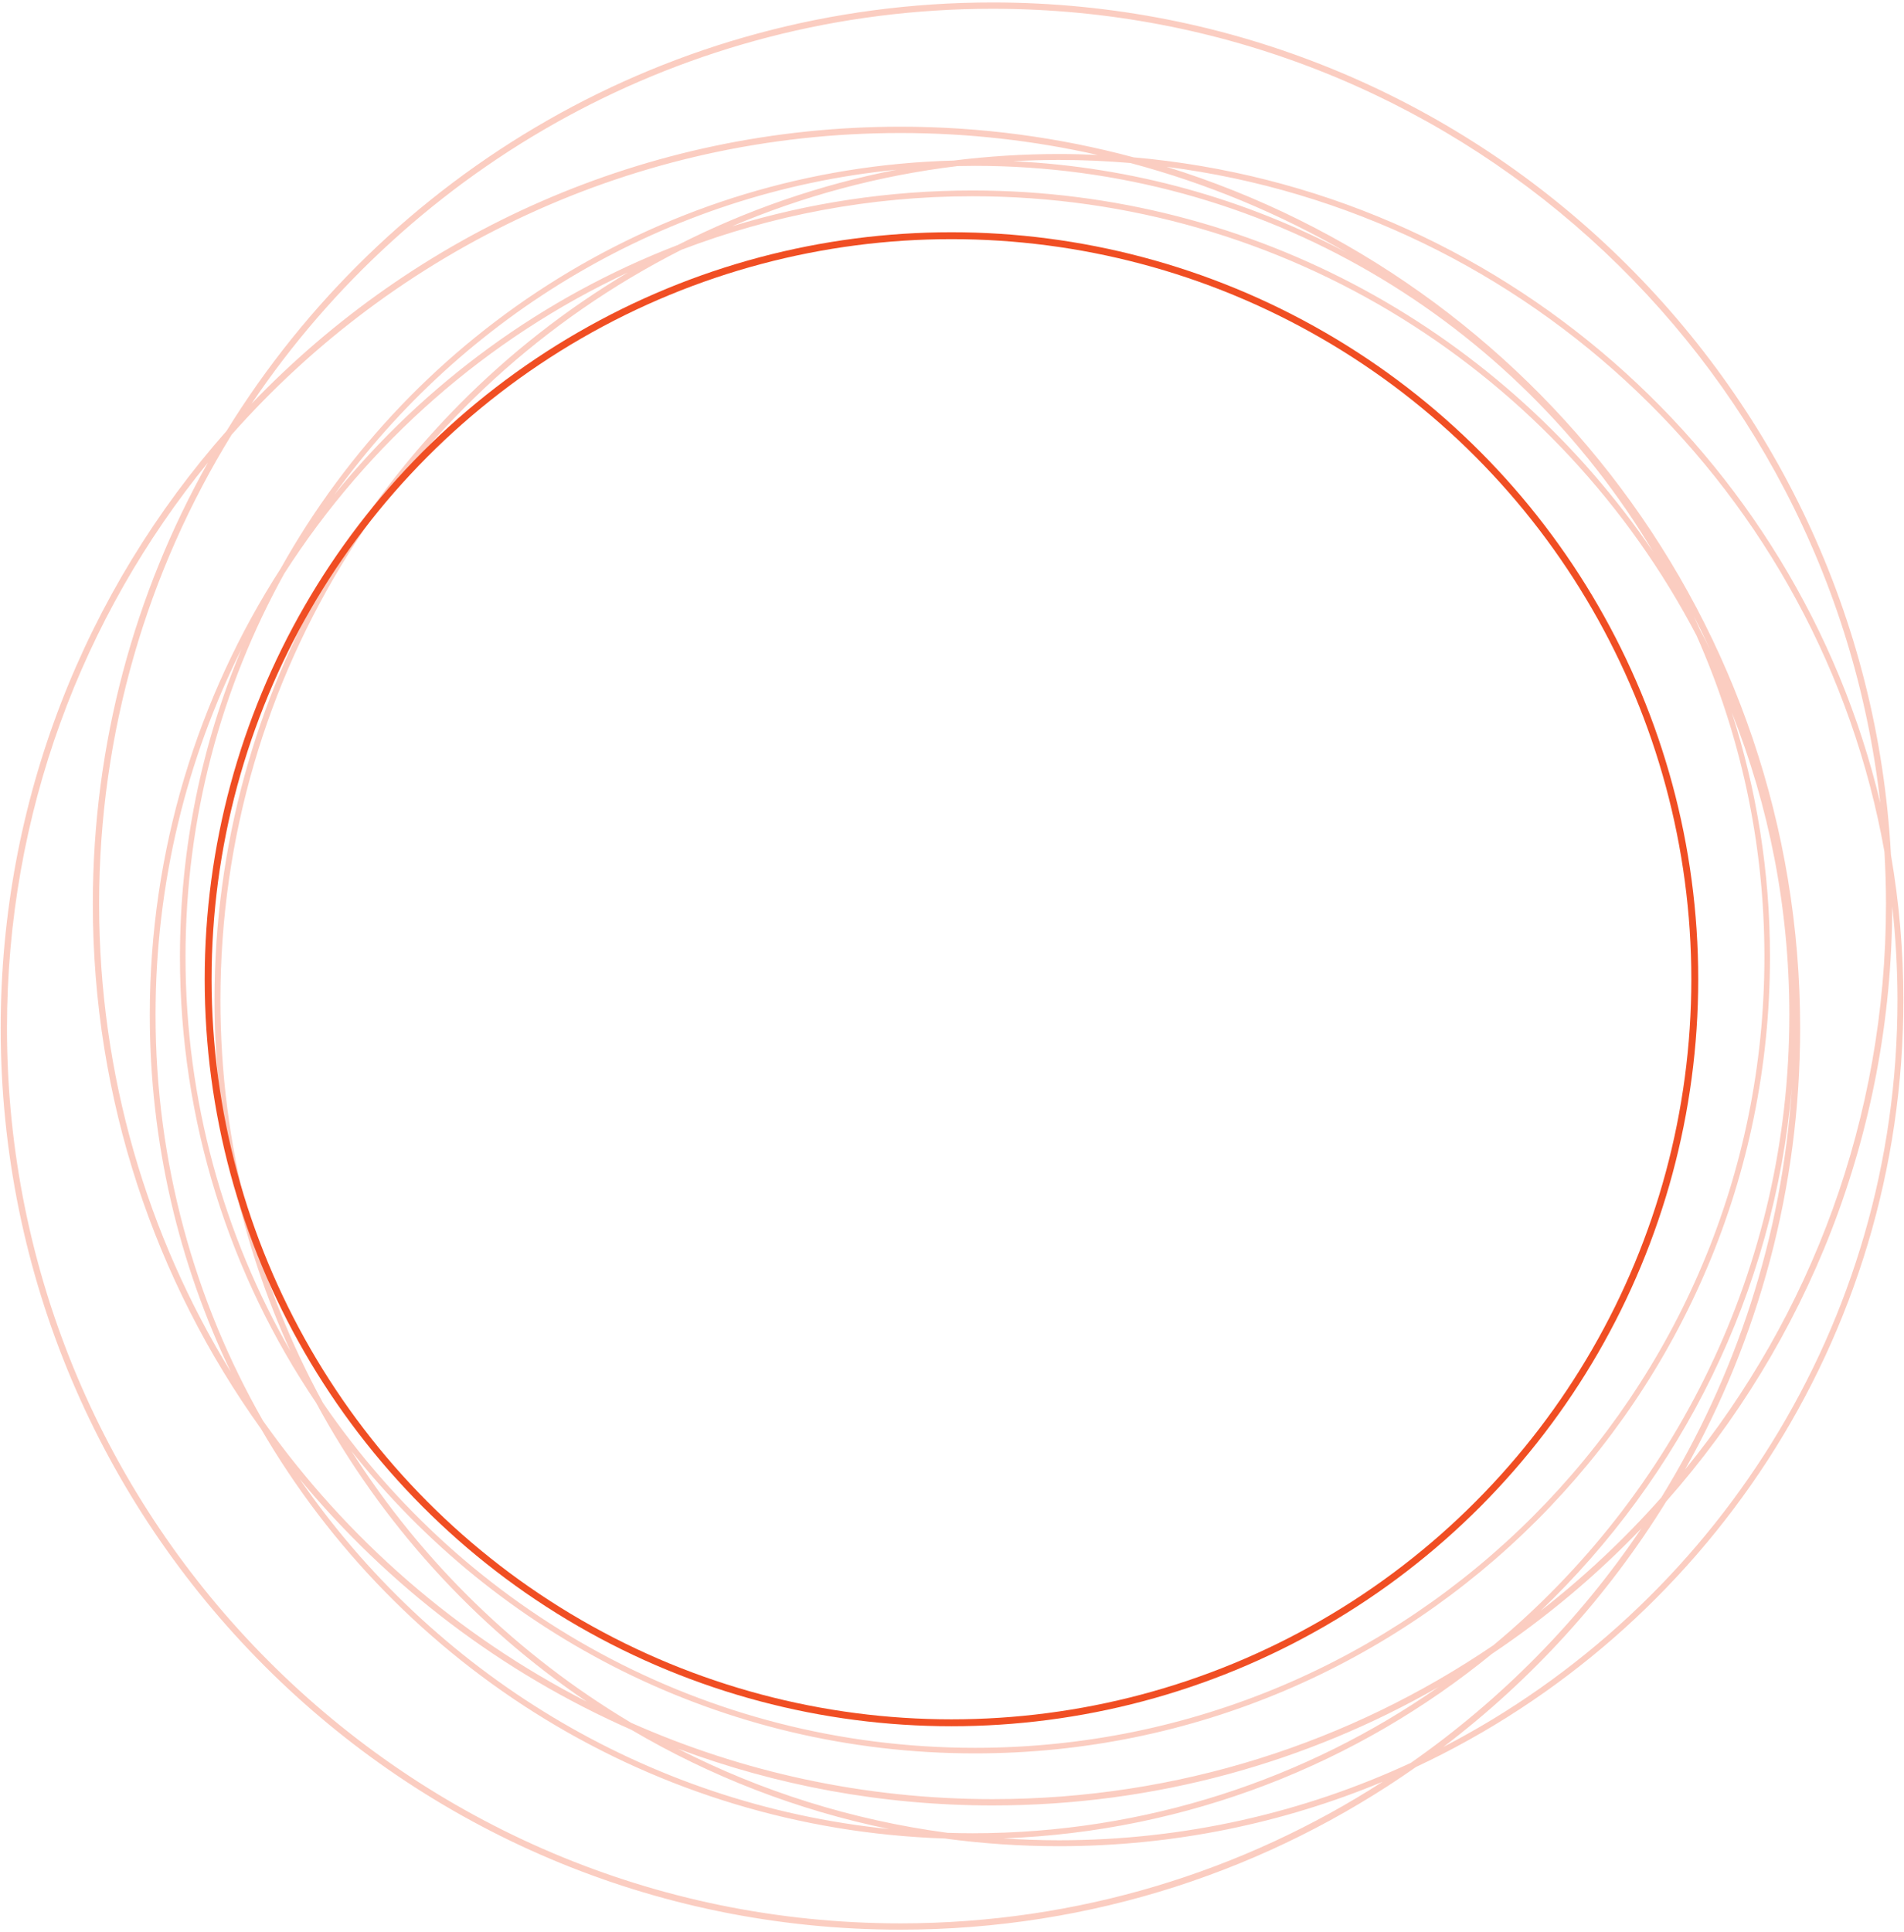 <svg xmlns="http://www.w3.org/2000/svg" xmlns:xlink="http://www.w3.org/1999/xlink" preserveAspectRatio="xMidYMid" width="552" height="560" viewBox="0 0 552 560">
  <defs>
    <style>
      .cls-1 {
        fill: #f04e23;
        opacity: 0.28;
        fill-rule: evenodd;
      }

      .cls-2 {
        stroke: #f04e23;
        stroke-width: 2px;
        fill: none;
      }
    </style>
  </defs>
  <path d="M410.534,512.118 C368.202,541.832 316.658,559.273 261.042,559.273 C116.981,559.273 0.196,442.296 0.196,297.997 C0.196,231.586 24.946,170.975 65.693,124.879 C111.643,50.373 193.905,0.715 287.758,0.715 C427.054,0.715 540.839,110.085 548.215,247.768 C550.577,261.445 551.821,275.506 551.821,289.859 C551.821,388.225 493.990,473.048 410.534,512.118 ZM475.884,442.967 C462.811,456.598 448.270,468.802 432.526,479.345 C393.608,511.127 344.489,530.841 290.843,532.817 C296.186,533.168 301.572,533.363 307.004,533.363 C343.441,533.363 377.997,525.319 409.022,510.930 C435.265,492.598 457.975,469.544 475.884,442.967 ZM282.658,48.067 C280.973,48.067 279.294,48.095 277.617,48.131 C254.669,50.901 232.709,56.882 212.188,65.597 C234.249,58.850 257.663,55.209 281.929,55.209 C363.968,55.209 436.325,96.703 479.243,159.877 C439.284,92.914 366.204,48.067 282.658,48.067 ZM390.348,73.167 C370.921,61.935 349.907,53.148 327.720,47.244 C320.890,46.667 313.984,46.355 307.004,46.355 C302.546,46.355 298.118,46.484 293.719,46.721 C328.506,48.368 361.269,57.745 390.348,73.167 ZM281.929,531.328 C332.152,531.328 378.714,515.655 417.034,488.946 C378.926,510.775 334.803,523.269 287.758,523.269 C255.679,523.269 224.959,517.455 196.573,506.844 C220.587,519.131 246.917,527.511 274.724,531.208 C277.118,531.280 279.518,531.328 281.929,531.328 ZM513.145,277.319 C513.145,404.823 409.952,508.186 282.658,508.186 C209.371,508.186 144.080,473.920 101.864,420.516 C122.356,452.720 150.178,479.789 183.002,499.327 C215.034,513.534 250.472,521.440 287.758,521.440 C341.580,521.440 391.550,504.975 432.966,476.828 C485.375,433.315 518.761,367.617 518.761,294.104 C518.761,263.126 512.825,233.538 502.043,206.409 C509.240,228.752 513.145,252.576 513.145,277.319 ZM491.860,184.226 C452.293,108.536 373.140,56.881 281.929,56.881 C252.198,56.881 223.754,62.385 197.536,72.404 C118.264,112.515 63.902,194.821 63.902,289.859 C63.902,332.172 74.695,371.951 93.648,406.616 C134.874,466.963 204.144,506.570 282.658,506.570 C409.061,506.570 511.531,403.930 511.531,277.319 C511.531,244.172 504.497,212.675 491.860,184.226 ZM183.018,501.331 C145.504,484.836 112.610,459.752 86.810,428.568 C125.218,484.378 186.861,522.908 257.757,530.107 C230.997,524.627 205.825,514.776 183.018,501.331 ZM170.121,493.197 C137.492,471.115 110.466,441.360 91.617,406.518 C66.716,369.648 52.171,325.185 52.171,277.319 C52.171,245.669 58.537,215.512 70.043,188.049 C54.089,219.966 45.097,255.981 45.097,294.104 C45.097,336.916 56.424,377.076 76.233,411.750 C100.401,445.936 132.615,474.012 170.121,493.197 ZM53.785,277.319 C53.785,318.949 64.865,357.987 84.230,391.638 C70.089,360.633 62.188,326.173 62.188,289.859 C62.188,200.154 110.283,121.714 182.049,78.966 C141.153,98.048 106.594,128.469 82.428,166.213 C64.184,199.127 53.785,237.004 53.785,277.319 ZM196.530,70.998 C216.262,60.986 237.525,53.562 259.882,49.195 C192.828,55.831 134.282,91.454 96.898,143.378 C123.001,111.267 157.267,86.086 196.530,70.998 ZM492.819,182.461 C493.828,184.369 494.811,186.292 495.769,188.230 C494.252,184.981 492.693,181.756 491.047,178.582 C491.654,179.866 492.234,181.165 492.819,182.461 ZM446.643,466.875 C459.295,457.015 471.017,446.014 481.639,434.012 C503.161,399.066 516.640,358.625 519.488,315.273 C514.275,374.731 487.333,427.943 446.643,466.875 ZM2.022,297.997 C2.022,441.286 117.989,557.444 261.042,557.444 C312.554,557.444 360.538,542.358 400.876,516.391 C371.966,528.424 340.263,535.080 307.004,535.080 C295.777,535.080 284.728,534.318 273.902,532.851 C189.233,530.045 115.742,483.043 75.683,414.129 C44.987,371.283 26.912,318.754 26.912,261.992 C26.912,215.512 39.044,171.876 60.287,134.061 C23.872,178.749 2.022,235.814 2.022,297.997 ZM28.738,261.992 C28.738,311.717 42.712,358.169 66.929,397.639 C51.868,366.316 43.428,331.198 43.428,294.104 C43.428,246.443 57.368,202.046 81.378,164.769 C119.860,95.871 192.572,48.756 276.458,46.536 C286.466,45.288 296.659,44.639 307.004,44.639 C310.764,44.639 314.501,44.737 318.220,44.905 C299.824,40.753 280.691,38.549 261.042,38.549 C183.881,38.549 114.614,72.356 67.162,125.976 C42.804,165.526 28.738,212.111 28.738,261.992 ZM287.758,2.544 C198.312,2.544 119.457,47.958 72.917,117.021 C120.382,67.530 187.117,36.720 261.042,36.720 C284.431,36.720 307.095,39.821 328.663,45.605 C434.529,54.903 521.059,131.680 545.131,232.751 C530.624,103.230 420.939,2.544 287.758,2.544 ZM546.328,246.864 C527.848,142.959 443.574,61.865 338.199,48.344 C444.592,81.298 521.888,180.603 521.888,297.997 C521.888,344.477 509.755,388.113 488.513,425.927 C524.928,381.239 546.778,324.175 546.778,261.992 C546.778,256.913 546.616,251.872 546.328,246.864 ZM483.107,435.110 C466.115,462.662 444.146,486.802 418.473,506.303 C496.658,465.823 550.107,384.097 550.107,289.859 C550.107,280.681 549.583,271.626 548.595,262.711 C548.417,328.839 523.706,389.180 483.107,435.110 Z" class="cls-1"/>
  <circle cx="275.844" cy="283.812" r="215.5" class="cls-2"/>
</svg>
